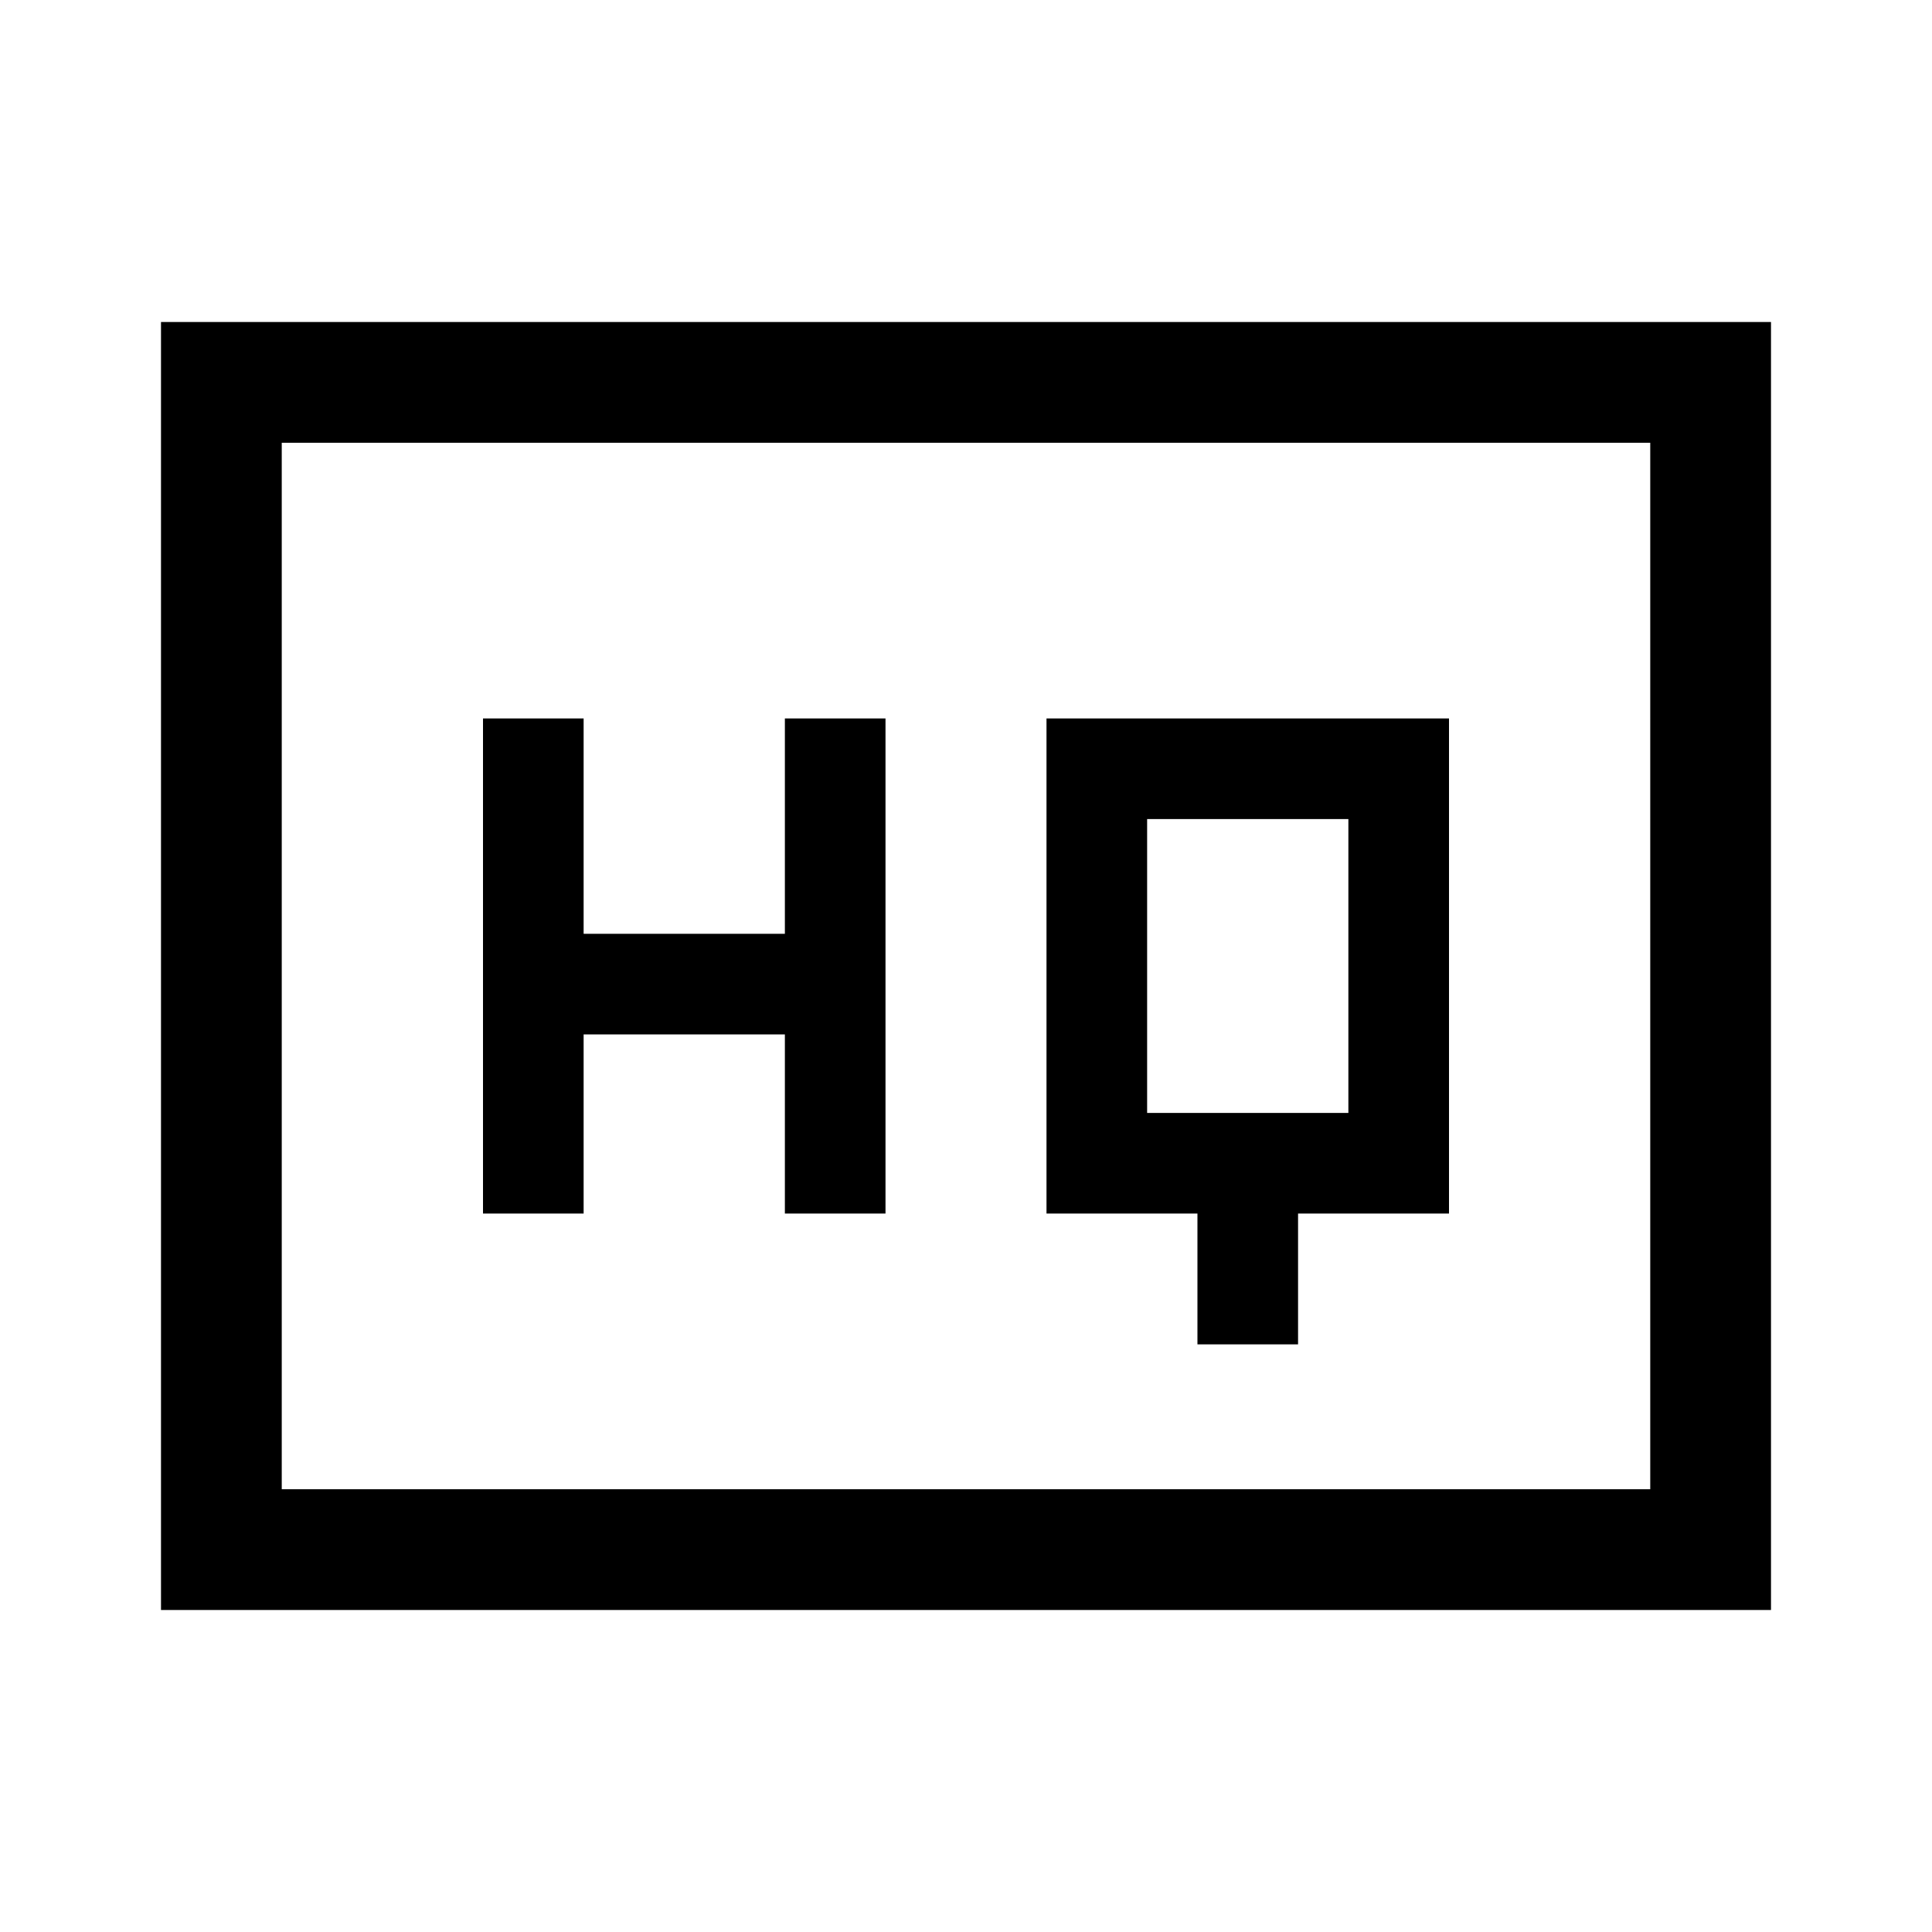 <svg xmlns="http://www.w3.org/2000/svg" width="48" height="48"><path d="M12 30.15h2.5V25.7h5v4.45H22v-12.3h-2.5v5.35h-5v-5.35H12zm17.75 3.25h2.5v-3.25H36v-12.3H26v12.3h3.75zm-1.25-5.75v-7.3h5v7.3zM4 40V8h40v32zm3-3h34V11H7zm0 0V11v26z"/></svg>